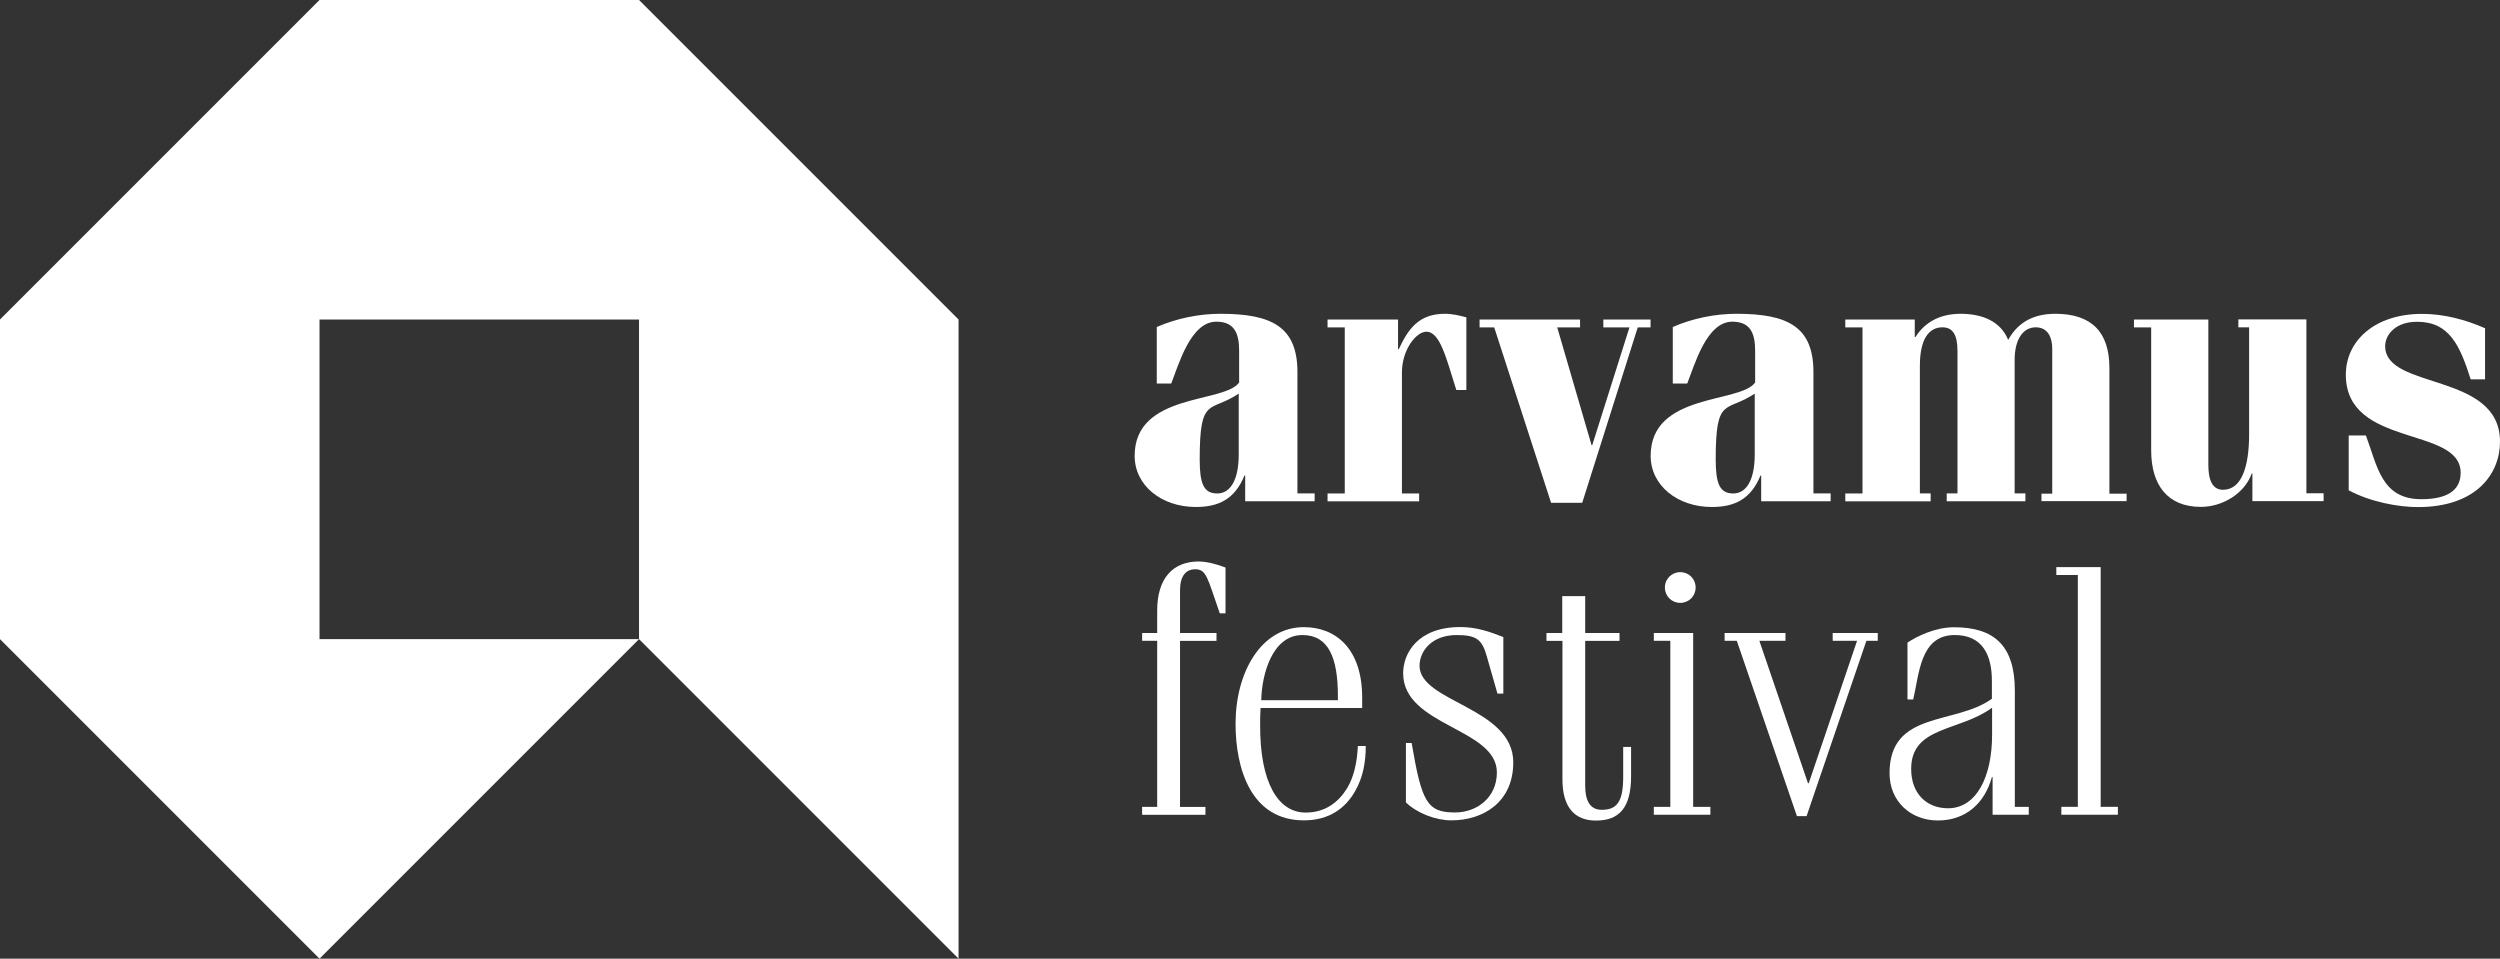 <?xml version="1.0" encoding="UTF-8"?>
<svg width="244.04" height="93.58" version="1.1" viewBox="0 0 244.04 93.58" xml:space="preserve" xmlns="http://www.w3.org/2000/svg">
<rect x="0" y="0" width="244.04" height="93.58" fill="#333333" stroke="none"/>
<style type="text/css">
	.st0{fill:#005AA7;}
	.st1{display:none;fill:#FFFFFF;}
	.st2{fill:none;stroke:#FFFFFF;stroke-width:3.289;stroke-linecap:round;stroke-linejoin:round;}
	.st3{fill:none;stroke:#FFFFFF;stroke-width:3.289;stroke-linecap:round;stroke-linejoin:round;}
	.st4{fill:#FFFFFF;}
	.st5{fill:none;stroke:#FFFFFF;stroke-miterlimit:10;}
</style>
<g transform="translate(-27.98,-103.21)">
	<g fill="#fff">
		<polygon points="27.98 134.4 27.98 165.6 59.17 196.79 90.36 165.6 59.17 165.6 59.17 134.4 90.36 134.4 90.36 165.6 121.55 196.79 121.55 165.6 121.55 134.4 90.36 103.21 59.17 103.21"/>
		<path d="m139.47 182.74v-0.77h1.47v-16.21h-1.47v-0.76h1.47v-2.2c0-3.18 1.57-4.78 4.05-4.78 0.8 0 1.82 0.28 2.62 0.59v4.47h-0.56c-1.22-3.49-1.29-4.3-2.41-4.3-0.87 0-1.47 0.63-1.47 2.03v4.19h3.56v0.77h-3.56v16.21h2.48v0.77h-6.18z"/>
		<path d="m151.03 172.33c-0.04 0.59-0.04 1.19-0.04 1.61-0.03 5.66 1.75 8.59 4.44 8.59 1.92 0 3.21-1.01 4.05-2.38 0.7-1.15 0.98-2.65 1.05-4.12h0.77c0 1.5-0.24 3.04-1.05 4.43-0.94 1.64-2.51 2.83-4.99 2.83-5.17 0-6.67-5.06-6.67-9.43 0-5 2.48-9.43 6.67-9.43 3.11 0 5.69 2.1 5.69 6.88v1.01h-9.92zm7.55-0.77v-0.42c0-3.77-0.94-5.94-3.46-5.94-2.97 0-3.98 3.91-4.02 6.36z"/>
		<path d="m174.16 170.93-1.05-3.67c-0.45-1.57-0.94-2.06-2.93-2.06-2.48 0-3.63 1.61-3.63 3 0 3.56 9.15 4.05 9.15 9.43 0 3.88-2.93 5.66-6.04 5.66-1.54 0-3.35-0.7-4.44-1.75v-5.8h0.56c0.98 5.76 1.5 6.78 4.23 6.78 2.16 0 4.09-1.47 4.09-3.91 0-4.33-9.15-4.51-9.15-9.68 0-1.96 1.43-4.51 5.59-4.51 1.54 0 2.86 0.45 4.19 0.98v5.52h-0.57z"/>
		<path d="m178.94 165.76v-0.76h1.54v-3.6h2.24v3.6h3.35v0.77h-3.35v14.15c0 1.47 0.49 2.34 1.61 2.34 1.43 0 2.1-0.7 2.1-3.21v-2.93h0.77v2.86c0 3.07-1.15 4.33-3.42 4.33-2.03 0-3.28-1.22-3.28-4.02v-13.52h-1.56z"/>
		<path d="m191.03 165.76h-1.61v-0.76h3.84v16.97h1.68v0.77h-5.52v-0.77h1.61zm0.97-6.7c0.84 0 1.5 0.66 1.5 1.5s-0.66 1.5-1.5 1.5-1.5-0.66-1.5-1.5 0.67-1.5 1.5-1.5"/>
		<polygon points="202.27 165.76 199.72 165.76 204.47 179.67 204.54 179.67 209.26 165.76 206.88 165.76 206.88 165 211.28 165 211.28 165.76 210.17 165.76 204.33 182.88 203.39 182.88 197.52 165.76 196.33 165.76 196.33 165 202.27 165"/>
		<path d="m222.49 179.07h-0.07c-0.7 2.55-2.55 4.23-5.27 4.23-2.69 0-4.72-1.89-4.72-4.61 0-6.15 6.43-4.68 9.99-7.27v-1.75c0-2.51-0.91-4.47-3.63-4.47-3.39 0-3.46 3.84-4.05 6.29h-0.56v-5.55c0.87-0.59 2.69-1.5 4.54-1.5 3.88 0 5.94 1.75 5.94 6.18v11.35h1.36v0.77h-3.53zm-0.06-6.77c-3.18 2.34-7.89 1.78-7.89 5.97 0 2.37 1.47 3.84 3.6 3.84 2.76 0 4.3-3.04 4.3-7.19v-2.62z"/>
		<polygon points="228.71 158.57 233.04 158.57 233.04 181.97 234.72 181.97 234.72 182.74 229.2 182.74 229.2 181.97 230.81 181.97 230.81 159.34 228.71 159.34"/>
		<path d="m140.9 140.65v-5.52c1.92-0.84 4.12-1.29 6.22-1.29 4.99 0 7.51 1.26 7.51 5.69v11.84h1.68v0.77h-6.78v-2.51h-0.07c-0.94 2.3-2.51 3.07-4.75 3.07-3.35 0-5.97-2.1-5.97-4.99 0-6.18 8.73-5.1 10.2-7.16v-3.04c0-1.61-0.35-2.9-2.23-2.9-2.51 0-3.67 4.19-4.4 6.04zm8 0.98c-2.79 1.89-3.81 0.17-3.81 6.43 0 2.34 0.38 3.32 1.71 3.32s2.1-1.4 2.1-3.81z"/>
		<path d="m157.57 152.15v-0.77h1.68v-16.21h-1.68v-0.77h6.88v2.9h0.07c0.94-2.03 1.99-3.46 4.51-3.46 0.73 0 1.47 0.18 2.09 0.35v7.09h-0.98c-0.98-3.07-1.57-5.69-2.93-5.69-0.98 0-2.38 1.75-2.38 3.98v11.81h1.68v0.77z"/>
		<polygon points="179.99 135.17 183.34 146.66 183.41 146.66 187.04 135.17 184.49 135.17 184.49 134.4 189.1 134.4 189.1 135.17 187.85 135.17 182.43 152.29 179.39 152.29 173.84 135.17 172.41 135.17 172.41 134.4 182.22 134.4 182.22 135.17"/>
		<path d="m191.27 140.65v-5.52c1.92-0.84 4.12-1.29 6.22-1.29 5 0 7.51 1.26 7.51 5.69v11.84h1.68v0.77h-6.78v-2.51h-0.07c-0.94 2.3-2.51 3.07-4.75 3.07-3.35 0-5.97-2.1-5.97-4.99 0-6.18 8.73-5.1 10.2-7.16v-3.04c0-1.61-0.35-2.9-2.23-2.9-2.51 0-3.67 4.19-4.4 6.04zm8 0.98c-2.79 1.89-3.81 0.17-3.81 6.43 0 2.34 0.38 3.32 1.71 3.32s2.1-1.4 2.1-3.81z"/>
		<path d="m216.42 152.15h-8.31v-0.77h1.68v-16.21h-1.68v-0.77h6.78v1.71h0.07c1.01-1.61 2.62-2.27 4.4-2.27 2.13 0 3.91 0.73 4.65 2.55 0.98-1.78 2.55-2.55 4.61-2.55 3.56 0 5.27 1.82 5.27 5.27v12.29h1.68v0.73h-8.31v-0.73h1.05v-14.18c0-1.01-0.39-2.06-1.61-2.06s-2.06 1.15-2.06 3.18v13.03h1.05v0.77h-7.68v-0.77h1.05v-13.9c0-1.57-0.45-2.31-1.47-2.31-1.36 0-2.2 1.22-2.2 3.74v12.47h1.05v0.78z"/>
		<path d="m237.97 135.17h-1.68v-0.77h7.26v14.21c0 1.5 0.42 2.41 1.43 2.41 1.82 0 2.55-2.24 2.55-5.45v-10.41h-1.05v-0.77h6.64v16.97h1.68v0.77h-6.95v-2.69h-0.07c-0.7 1.96-2.86 3.25-4.96 3.25-3.28 0-4.85-2.17-4.85-5.52z"/>
		<path d="m257.25 145.72h1.68c1.12 2.97 1.5 6.22 5.41 6.22 2.38 0 3.84-0.77 3.84-2.58 0-4.58-11.21-2.41-11.21-9.57 0-3.32 2.83-5.94 7.44-5.94 2.13 0 4.23 0.56 6.15 1.4v4.99h-1.4c-1.05-3.28-2.06-5.62-5.24-5.62-2.1 0-3.11 1.26-3.11 2.38 0 4.3 11.21 2.51 11.21 9.32 0 3.14-2.3 6.39-8.03 6.39-1.85 0-4.61-0.49-6.74-1.64z"/>
	</g>
</g>

</svg>
